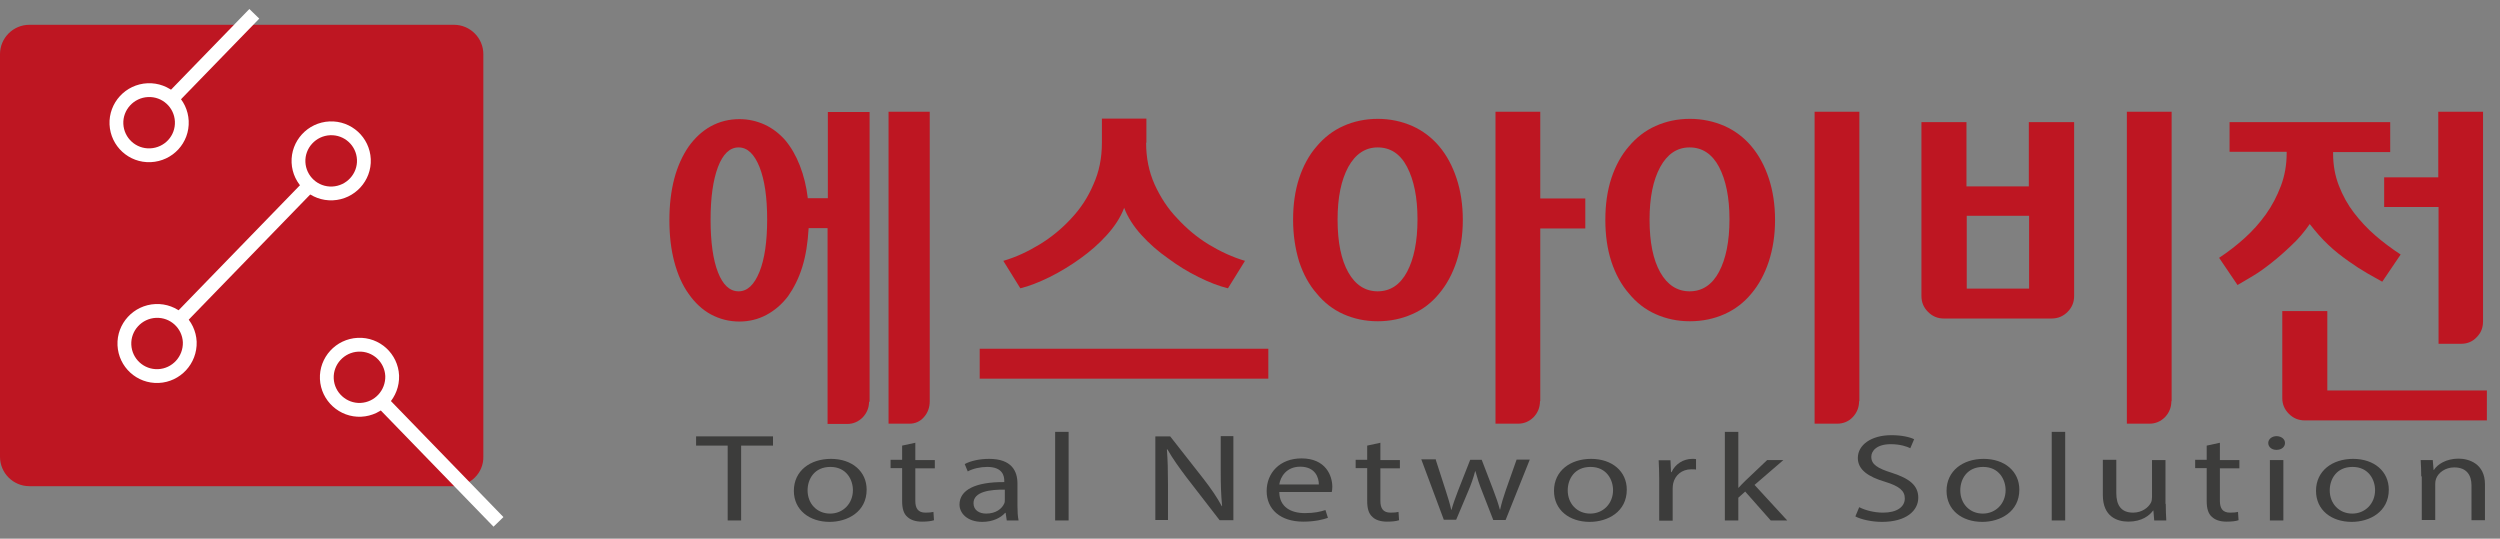 <svg width="181" height="39" viewBox="0 0 181 39" fill="none" xmlns="http://www.w3.org/2000/svg">
<rect x="0" y="0" width="181" height="39" fill="#808080" stroke="none"/>
<path d="M32.867 35.199H2.127C0.954 35.199 0 34.245 0 33.071V3.923C0 2.75 0.954 1.795 2.127 1.795H32.867C34.04 1.795 34.994 2.75 34.994 3.923V33.071C35.014 34.245 34.04 35.199 32.867 35.199Z" fill="#BE1622"/>
<path d="M10.896 11.24C9.583 11.3 8.49 10.285 8.43 8.993C8.371 7.701 9.385 6.587 10.697 6.527C12.009 6.468 13.103 7.482 13.162 8.774C13.222 10.087 12.208 11.18 10.896 11.24Z" stroke="white" stroke-miterlimit="10"/>
<path d="M12.447 7.144L18.412 1" stroke="white" stroke-miterlimit="10"/>
<path d="M26.127 29.671C24.835 29.731 23.721 28.717 23.662 27.425C23.602 26.132 24.616 25.019 25.928 24.959C27.241 24.899 28.334 25.913 28.394 27.206C28.434 28.518 27.42 29.612 26.127 29.671Z" stroke="white" stroke-miterlimit="10"/>
<path d="M27.719 29.154L36.09 37.784" stroke="white" stroke-miterlimit="10"/>
<path d="M11.472 27.226C10.16 27.285 9.067 26.271 9.007 24.979C8.947 23.686 9.961 22.573 11.274 22.513C12.586 22.454 13.679 23.468 13.739 24.76C13.779 26.073 12.765 27.166 11.472 27.226Z" stroke="white" stroke-miterlimit="10"/>
<path d="M24.077 14.004C22.765 14.063 21.671 13.049 21.611 11.757C21.552 10.464 22.566 9.351 23.878 9.291C25.19 9.232 26.284 10.246 26.344 11.538C26.403 12.831 25.389 13.944 24.077 14.004Z" stroke="white" stroke-miterlimit="10"/>
<path d="M12.825 23.289L22.667 13.149" stroke="white" stroke-miterlimit="10"/>
<path d="M62.919 29.085C62.919 29.522 62.76 29.9 62.462 30.218C62.143 30.536 61.766 30.695 61.328 30.695H59.916V16.519H58.545C58.485 17.553 58.346 18.487 58.087 19.322C57.829 20.157 57.471 20.853 57.053 21.45C56.596 22.046 56.079 22.484 55.483 22.802C54.886 23.12 54.23 23.279 53.534 23.279C52.779 23.279 52.102 23.1 51.466 22.762C50.85 22.424 50.313 21.927 49.856 21.271C49.398 20.634 49.06 19.859 48.822 18.964C48.583 18.07 48.464 17.055 48.464 15.942C48.464 14.829 48.583 13.835 48.822 12.92C49.06 12.025 49.418 11.25 49.856 10.614C50.313 9.977 50.85 9.48 51.466 9.142C52.083 8.804 52.779 8.625 53.534 8.625C54.19 8.625 54.787 8.764 55.363 9.023C55.92 9.281 56.417 9.659 56.855 10.156C57.272 10.653 57.63 11.27 57.908 11.985C58.187 12.701 58.386 13.496 58.485 14.351H59.936V8.108H62.959V29.085H62.919ZM51.446 15.902C51.446 17.533 51.625 18.805 51.983 19.72C52.341 20.634 52.838 21.092 53.474 21.092C54.111 21.092 54.608 20.615 54.986 19.68C55.363 18.746 55.542 17.473 55.542 15.882C55.542 14.292 55.363 13.039 54.986 12.085C54.608 11.15 54.111 10.673 53.474 10.673C52.838 10.673 52.341 11.15 51.983 12.085C51.625 13.039 51.446 14.292 51.446 15.902ZM67.313 29.045C67.313 29.502 67.174 29.88 66.895 30.198C66.617 30.516 66.259 30.675 65.842 30.675H64.331V8.088H67.313V29.045Z" fill="#BE1622"/>
<path d="M70.93 27.415V25.247H91.827V27.415H70.93ZM82.979 10.335C82.979 11.429 83.178 12.423 83.595 13.357C84.013 14.272 84.549 15.107 85.245 15.823C85.921 16.558 86.677 17.195 87.532 17.712C88.387 18.229 89.262 18.626 90.137 18.885L88.904 20.873C88.248 20.714 87.532 20.436 86.776 20.058C86.001 19.68 85.265 19.223 84.569 18.706C83.854 18.209 83.198 17.632 82.641 17.016C82.064 16.38 81.647 15.723 81.388 15.047C81.13 15.743 80.692 16.399 80.135 17.016C79.559 17.652 78.923 18.209 78.227 18.706C77.511 19.223 76.755 19.68 76 20.058C75.224 20.436 74.528 20.714 73.872 20.873L72.64 18.885C73.534 18.626 74.389 18.229 75.244 17.712C76.099 17.195 76.875 16.558 77.551 15.823C78.227 15.107 78.764 14.292 79.161 13.357C79.579 12.443 79.778 11.429 79.778 10.335V8.585H82.999V10.335H82.979Z" fill="#BE1622"/>
<path d="M93.62 15.922C93.62 14.809 93.759 13.815 94.058 12.9C94.356 12.005 94.773 11.23 95.33 10.594C95.867 9.957 96.503 9.46 97.259 9.122C98.014 8.784 98.849 8.605 99.744 8.605C100.659 8.605 101.474 8.784 102.249 9.122C103.005 9.46 103.661 9.957 104.198 10.594C104.735 11.23 105.152 12.005 105.45 12.9C105.749 13.795 105.908 14.809 105.908 15.922C105.908 17.036 105.749 18.03 105.45 18.945C105.152 19.839 104.735 20.615 104.198 21.251C103.661 21.907 103.025 22.404 102.249 22.742C101.494 23.08 100.659 23.259 99.744 23.259C98.849 23.259 98.014 23.08 97.259 22.742C96.503 22.404 95.867 21.907 95.33 21.251C94.773 20.615 94.356 19.839 94.058 18.945C93.779 18.03 93.62 17.016 93.62 15.922ZM96.841 15.902C96.841 17.533 97.1 18.805 97.617 19.72C98.133 20.634 98.849 21.092 99.744 21.092C100.659 21.092 101.374 20.615 101.872 19.68C102.369 18.746 102.627 17.473 102.627 15.882C102.627 14.292 102.369 13.039 101.872 12.085C101.374 11.13 100.659 10.673 99.744 10.673C98.849 10.673 98.133 11.15 97.617 12.085C97.1 13.039 96.841 14.292 96.841 15.902ZM111.495 29.045C111.495 29.502 111.336 29.88 111.038 30.198C110.719 30.516 110.342 30.675 109.904 30.675H108.274V8.088H111.515V14.371H114.776V16.539H111.515V29.045H111.495Z" fill="#BE1622"/>
<path d="M116.227 15.922C116.227 14.809 116.366 13.815 116.664 12.9C116.962 12.005 117.38 11.23 117.936 10.594C118.473 9.957 119.11 9.46 119.865 9.122C120.621 8.784 121.436 8.605 122.351 8.605C123.245 8.605 124.08 8.784 124.856 9.122C125.611 9.46 126.268 9.957 126.804 10.594C127.341 11.23 127.759 12.005 128.057 12.9C128.355 13.795 128.514 14.809 128.514 15.922C128.514 17.036 128.355 18.03 128.057 18.945C127.759 19.839 127.341 20.615 126.804 21.251C126.268 21.907 125.611 22.404 124.856 22.742C124.1 23.08 123.265 23.259 122.351 23.259C121.436 23.259 120.621 23.08 119.865 22.742C119.11 22.404 118.473 21.907 117.936 21.251C117.38 20.615 116.962 19.839 116.664 18.945C116.366 18.03 116.227 17.016 116.227 15.922ZM119.428 15.902C119.428 17.533 119.686 18.805 120.203 19.72C120.72 20.634 121.436 21.092 122.331 21.092C123.245 21.092 123.961 20.615 124.458 19.68C124.955 18.746 125.214 17.473 125.214 15.882C125.214 14.292 124.955 13.039 124.458 12.085C123.961 11.15 123.245 10.673 122.331 10.673C121.416 10.673 120.72 11.15 120.203 12.085C119.686 13.039 119.428 14.292 119.428 15.902ZM134.598 29.045C134.598 29.502 134.439 29.88 134.141 30.198C133.843 30.516 133.445 30.675 133.008 30.675H131.377V8.088H134.618V29.045H134.598Z" fill="#BE1622"/>
<path d="M150.167 8.844V21.43C150.167 21.887 150.008 22.265 149.69 22.583C149.372 22.901 148.994 23.06 148.537 23.06H140.723C140.285 23.06 139.908 22.901 139.59 22.583C139.271 22.265 139.112 21.887 139.112 21.43V8.844H142.373V13.496H146.887V8.844H150.167ZM146.906 15.624H142.393V20.893H146.906V15.624ZM157.206 29.045C157.206 29.502 157.047 29.88 156.749 30.198C156.43 30.516 156.053 30.675 155.615 30.675H153.985V8.088H157.226V29.045H157.206Z" fill="#BE1622"/>
<path d="M161.459 8.844H173.051V11.011H168.916V11.111C168.916 11.946 169.055 12.721 169.333 13.437C169.611 14.153 169.969 14.809 170.427 15.405C170.884 16.002 171.401 16.558 171.978 17.055C172.554 17.553 173.17 18.01 173.807 18.427L172.475 20.396C172.176 20.237 171.818 20.018 171.381 19.78C170.963 19.541 170.506 19.243 170.029 18.905C169.552 18.567 169.055 18.189 168.577 17.732C168.1 17.294 167.663 16.777 167.225 16.221C166.828 16.797 166.39 17.314 165.893 17.771C165.396 18.249 164.919 18.666 164.462 19.024C163.984 19.402 163.547 19.72 163.11 19.978C162.672 20.237 162.314 20.456 161.996 20.634L160.664 18.666C161.3 18.249 161.917 17.771 162.493 17.254C163.07 16.737 163.587 16.161 164.044 15.525C164.501 14.888 164.859 14.192 165.138 13.457C165.416 12.721 165.555 11.926 165.555 11.091V10.991H161.42V8.844H161.459ZM168.498 28.27V22.523H165.237V28.826C165.237 29.264 165.396 29.642 165.714 29.96C166.032 30.278 166.41 30.437 166.868 30.437H180.05V28.27H168.498ZM172.634 14.988H176.551V24.89H178.181C178.638 24.89 179.016 24.73 179.314 24.412C179.632 24.094 179.772 23.716 179.772 23.259V8.088H176.531V12.84H172.614V14.988H172.634Z" fill="#BE1622"/>
<path d="M52.684 32.262H50.397V31.593H55.965V32.262H53.658V37.681H52.684V32.262Z" fill="#3C3C3B"/>
<path d="M62.745 35.451C62.745 37.063 61.353 37.784 60.06 37.784C58.608 37.784 57.475 36.926 57.475 35.537C57.475 34.08 58.668 33.222 60.16 33.222C61.691 33.222 62.745 34.131 62.745 35.451ZM58.469 35.503C58.469 36.463 59.145 37.184 60.1 37.184C61.035 37.184 61.751 36.463 61.751 35.486C61.751 34.748 61.293 33.805 60.12 33.805C58.966 33.805 58.469 34.68 58.469 35.503Z" fill="#3C3C3B"/>
<path d="M66.269 32.056V33.308H67.681V33.908H66.269V36.257C66.269 36.806 66.467 37.115 67.004 37.115C67.263 37.115 67.442 37.098 67.581 37.063L67.621 37.664C67.422 37.732 67.124 37.767 66.746 37.767C66.288 37.767 65.93 37.647 65.692 37.423C65.413 37.183 65.314 36.789 65.314 36.275V33.891H64.478V33.291H65.314V32.262L66.269 32.056Z" fill="#3C3C3B"/>
<path d="M72.889 37.681L72.809 37.132H72.769C72.471 37.475 71.894 37.784 71.118 37.784C70.025 37.784 69.468 37.149 69.468 36.532C69.468 35.469 70.621 34.886 72.71 34.903V34.817C72.71 34.457 72.59 33.805 71.477 33.805C70.979 33.805 70.442 33.925 70.064 34.131L69.846 33.599C70.283 33.359 70.939 33.222 71.616 33.222C73.266 33.222 73.664 34.131 73.664 35.006V36.635C73.664 37.012 73.684 37.372 73.744 37.681H72.889ZM72.749 35.451C71.695 35.434 70.482 35.589 70.482 36.429C70.482 36.943 70.9 37.184 71.397 37.184C72.113 37.184 72.55 36.823 72.71 36.446C72.749 36.36 72.749 36.275 72.749 36.189V35.451Z" fill="#3C3C3B"/>
<path d="M76.393 31.267H77.367V37.681H76.393V31.267Z" fill="#3C3C3B"/>
<path d="M83.647 37.681V31.593H84.721L87.128 34.663C87.685 35.383 88.122 36.017 88.46 36.652L88.48 36.635C88.401 35.829 88.381 35.074 88.381 34.131V31.576H89.296V37.664H88.301L85.915 34.577C85.398 33.891 84.9 33.205 84.523 32.536H84.483C84.542 33.308 84.562 34.045 84.562 35.04V37.647H83.647V37.681Z" fill="#3C3C3B"/>
<path d="M92.621 35.64C92.641 36.72 93.476 37.149 94.471 37.149C95.167 37.149 95.604 37.046 95.962 36.926L96.141 37.492C95.803 37.612 95.206 37.767 94.351 37.767C92.701 37.767 91.706 36.875 91.706 35.554C91.706 34.234 92.661 33.188 94.232 33.188C95.982 33.188 96.46 34.44 96.46 35.246C96.46 35.417 96.439 35.537 96.42 35.623H92.621V35.64ZM95.485 35.074C95.485 34.577 95.226 33.788 94.132 33.788C93.138 33.788 92.701 34.525 92.621 35.074H95.485Z" fill="#3C3C3B"/>
<path d="M99.939 32.056V33.308H101.352V33.908H99.939V36.257C99.939 36.806 100.138 37.115 100.675 37.115C100.934 37.115 101.113 37.098 101.252 37.063L101.292 37.664C101.093 37.732 100.795 37.767 100.417 37.767C99.959 37.767 99.581 37.647 99.363 37.423C99.084 37.183 98.985 36.789 98.985 36.275V33.891H98.149V33.291H98.985V32.262L99.939 32.056Z" fill="#3C3C3B"/>
<path d="M103.955 33.308L104.671 35.52C104.831 36.017 104.97 36.463 105.069 36.909H105.089C105.208 36.463 105.387 36 105.566 35.52L106.442 33.291H107.277L108.112 35.468C108.311 35.983 108.47 36.446 108.589 36.892H108.609C108.709 36.446 108.848 35.983 109.027 35.468L109.803 33.273H110.757L109.007 37.646H108.112L107.297 35.554C107.098 35.057 106.959 34.628 106.819 34.114H106.8C106.66 34.645 106.501 35.091 106.302 35.554L105.427 37.629H104.532L102.901 33.256H103.955V33.308Z" fill="#3C3C3B"/>
<path d="M117.779 35.451C117.779 37.063 116.387 37.784 115.094 37.784C113.623 37.784 112.509 36.926 112.509 35.537C112.509 34.08 113.702 33.222 115.194 33.222C116.725 33.222 117.779 34.131 117.779 35.451ZM113.503 35.503C113.503 36.463 114.179 37.184 115.134 37.184C116.069 37.184 116.785 36.463 116.785 35.486C116.785 34.748 116.327 33.805 115.154 33.805C114 33.805 113.503 34.68 113.503 35.503Z" fill="#3C3C3B"/>
<path d="M120.127 34.68C120.127 34.165 120.107 33.719 120.087 33.325H120.942L120.982 34.182H121.022C121.28 33.599 121.877 33.222 122.513 33.222C122.613 33.222 122.692 33.222 122.792 33.239V33.994C122.692 33.977 122.593 33.977 122.454 33.977C121.758 33.977 121.28 34.405 121.141 34.988C121.121 35.091 121.101 35.228 121.101 35.366V37.698H120.127V34.68Z" fill="#3C3C3B"/>
<path d="M125.854 35.314H125.874C126.014 35.16 126.193 34.971 126.352 34.817L127.943 33.308H129.116L127.028 35.108L129.395 37.681H128.201L126.352 35.589L125.854 36.035V37.681H124.88V31.267H125.854V35.314Z" fill="#3C3C3B"/>
<path d="M134.607 36.72C135.044 36.943 135.681 37.115 136.337 37.115C137.331 37.115 137.908 36.703 137.908 36.086C137.908 35.52 137.49 35.194 136.496 34.886C135.263 34.525 134.507 34.011 134.507 33.154C134.507 32.21 135.482 31.507 136.934 31.507C137.689 31.507 138.266 31.644 138.584 31.799L138.306 32.45C138.067 32.33 137.57 32.159 136.894 32.159C135.86 32.159 135.482 32.656 135.482 33.068C135.482 33.634 135.939 33.908 136.973 34.234C138.246 34.645 138.883 35.143 138.883 36.035C138.883 36.961 138.027 37.784 136.257 37.784C135.521 37.784 134.746 37.612 134.328 37.389L134.607 36.72Z" fill="#3C3C3B"/>
<path d="M146.2 35.451C146.2 37.063 144.808 37.784 143.515 37.784C142.043 37.784 140.93 36.926 140.93 35.537C140.93 34.08 142.123 33.222 143.615 33.222C145.146 33.222 146.2 34.131 146.2 35.451ZM141.924 35.503C141.924 36.463 142.6 37.184 143.555 37.184C144.49 37.184 145.206 36.463 145.206 35.486C145.206 34.748 144.748 33.805 143.575 33.805C142.421 33.805 141.924 34.68 141.924 35.503Z" fill="#3C3C3B"/>
<path d="M148.545 31.267H149.52V37.681H148.545V31.267Z" fill="#3C3C3B"/>
<path d="M156.801 36.48C156.801 36.943 156.82 37.338 156.84 37.681H155.965L155.906 36.961H155.886C155.627 37.321 155.07 37.766 154.096 37.766C153.26 37.766 152.246 37.389 152.246 35.846V33.291H153.221V35.709C153.221 36.532 153.539 37.115 154.434 37.115C155.09 37.115 155.548 36.738 155.727 36.395C155.786 36.275 155.806 36.137 155.806 35.983V33.308H156.781V36.48H156.801Z" fill="#3C3C3B"/>
<path d="M160.72 32.056V33.308H162.132V33.908H160.72V36.257C160.72 36.806 160.919 37.115 161.456 37.115C161.714 37.115 161.893 37.098 162.032 37.063L162.072 37.664C161.873 37.732 161.575 37.767 161.197 37.767C160.74 37.767 160.382 37.647 160.143 37.423C159.864 37.183 159.765 36.789 159.765 36.275V33.891H158.93V33.291H159.765V32.262L160.72 32.056Z" fill="#3C3C3B"/>
<path d="M165.434 32.073C165.434 32.348 165.195 32.571 164.817 32.571C164.459 32.571 164.221 32.348 164.221 32.073C164.221 31.799 164.479 31.576 164.837 31.576C165.195 31.593 165.434 31.799 165.434 32.073ZM164.34 37.681V33.308H165.315V37.681H164.34Z" fill="#3C3C3B"/>
<path d="M172.949 35.451C172.949 37.063 171.557 37.784 170.264 37.784C168.792 37.784 167.679 36.926 167.679 35.537C167.679 34.08 168.872 33.222 170.364 33.222C171.895 33.222 172.949 34.131 172.949 35.451ZM168.673 35.503C168.673 36.463 169.349 37.184 170.304 37.184C171.239 37.184 171.955 36.463 171.955 35.486C171.955 34.748 171.497 33.805 170.324 33.805C169.17 33.805 168.673 34.68 168.673 35.503Z" fill="#3C3C3B"/>
<path d="M175.297 34.491C175.297 34.028 175.277 33.668 175.257 33.308H176.132L176.192 34.028H176.211C176.47 33.617 177.106 33.205 178.001 33.205C178.737 33.205 179.911 33.565 179.911 35.057V37.663H178.936V35.143C178.936 34.44 178.618 33.84 177.683 33.84C177.047 33.84 176.53 34.217 176.371 34.663C176.331 34.765 176.311 34.903 176.311 35.023V37.646H175.336V34.491H175.297Z" fill="#3C3C3B"/>
</svg>
